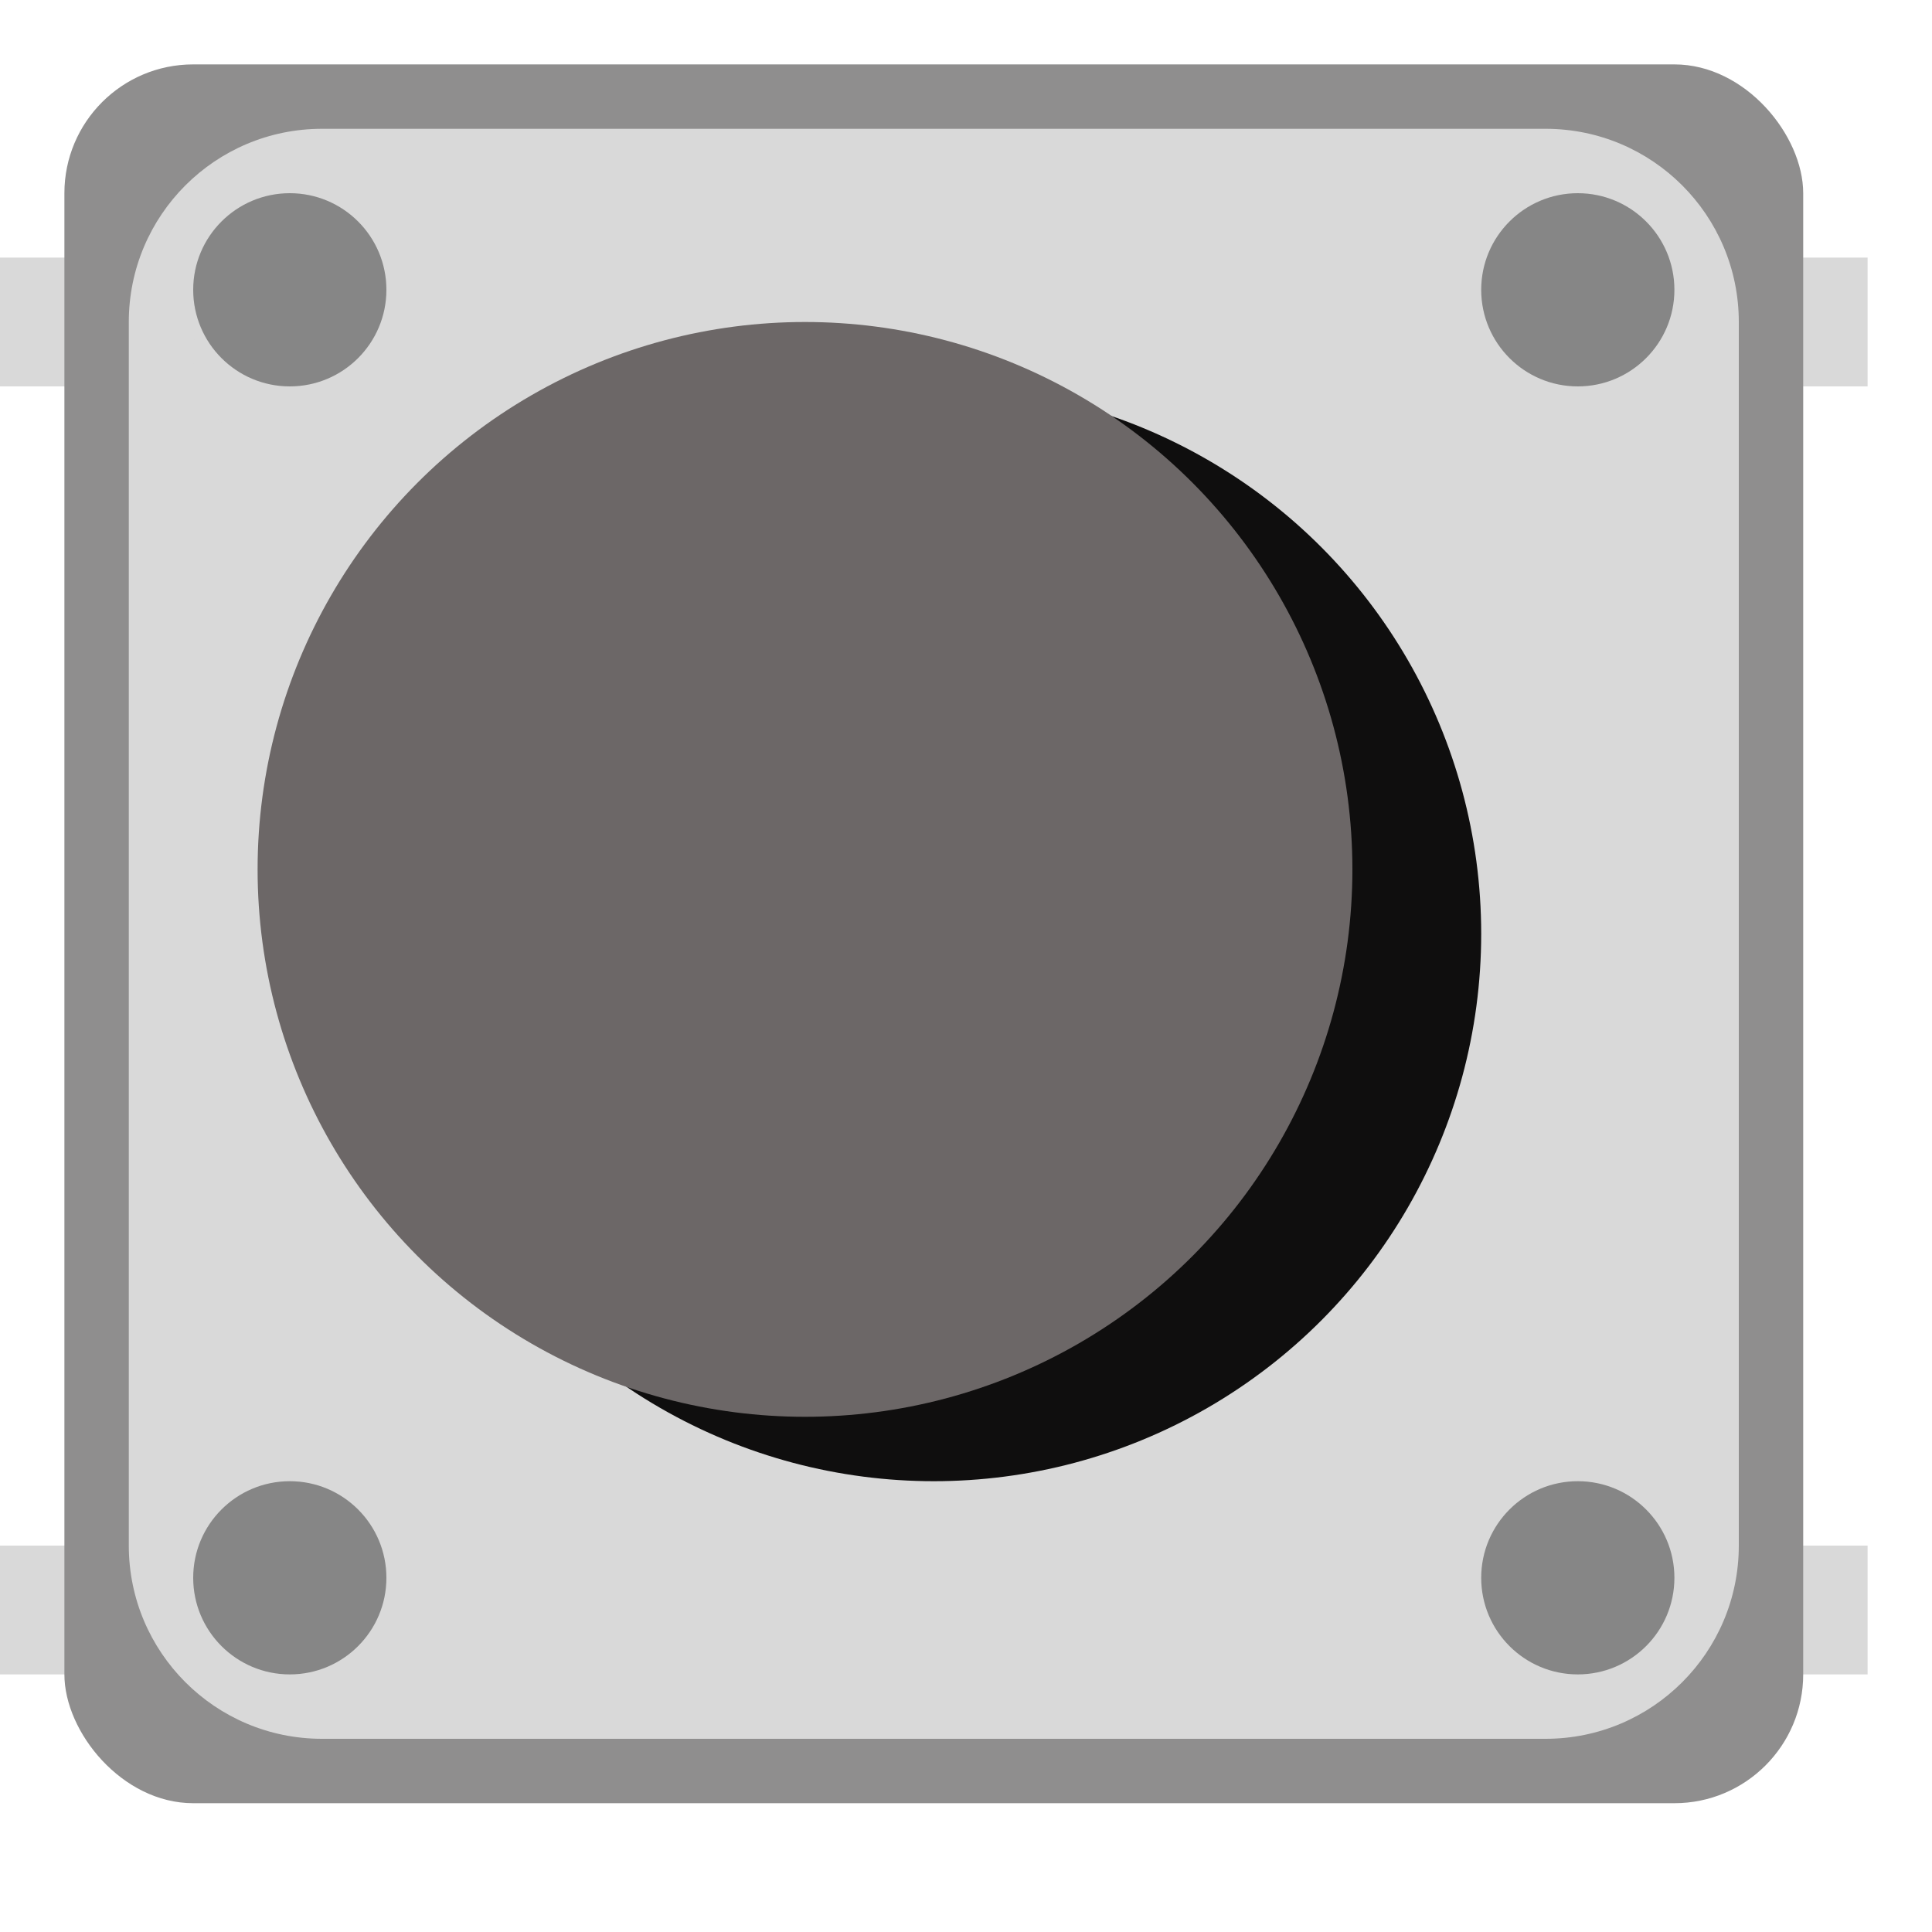 <svg width="30" height="30" viewBox="0 0 30 30" fill="none" xmlns="http://www.w3.org/2000/svg">
<g id="button" clip-path="url(#clip0_7_19)">
<rect id="Rectangle 58" x="-1" y="4" width="30" height="2" fill="#D9D9D9"/>
<rect id="Rectangle 59" x="-1" y="24" width="30" height="2" fill="#D9D9D9"/>
<rect id="Rectangle 57" x="1" y="1" width="27" height="27" rx="2" fill="#8F8E8E"/>
<path id="Rectangle 60" d="M2 5C2 3.343 3.343 2 5 2H24C25.657 2 27 3.343 27 5V24C27 25.657 25.657 27 24 27H5C3.343 27 2 25.657 2 24V5Z" fill="#D9D9D9"/>
<circle id="Ellipse 21" cx="4.5" cy="5.5" r="1.5" fill="#D9D9D9"/>
<circle id="Ellipse 22" cx="24.5" cy="4.5" r="1.5" fill="#868686"/>
<circle id="Ellipse 23" cx="24.5" cy="24.5" r="1.5" fill="#868686"/>
<circle id="Ellipse 24" cx="4.5" cy="24.5" r="1.5" fill="#868686"/>
<circle id="Ellipse 25" cx="4.5" cy="4.5" r="1.5" fill="#868686"/>
<circle id="Ellipse 26" cx="14.5" cy="14.5" r="8.5" fill="#0F0E0E"/>
<circle id="Ellipse 27" cx="12.5" cy="13.5" r="8.5" fill="#6C6767"/>
</g>
<defs>
<clipPath id="clip0_7_19">
<rect width="30" height="30" fill="white"/>
</clipPath>
</defs>
</svg>

